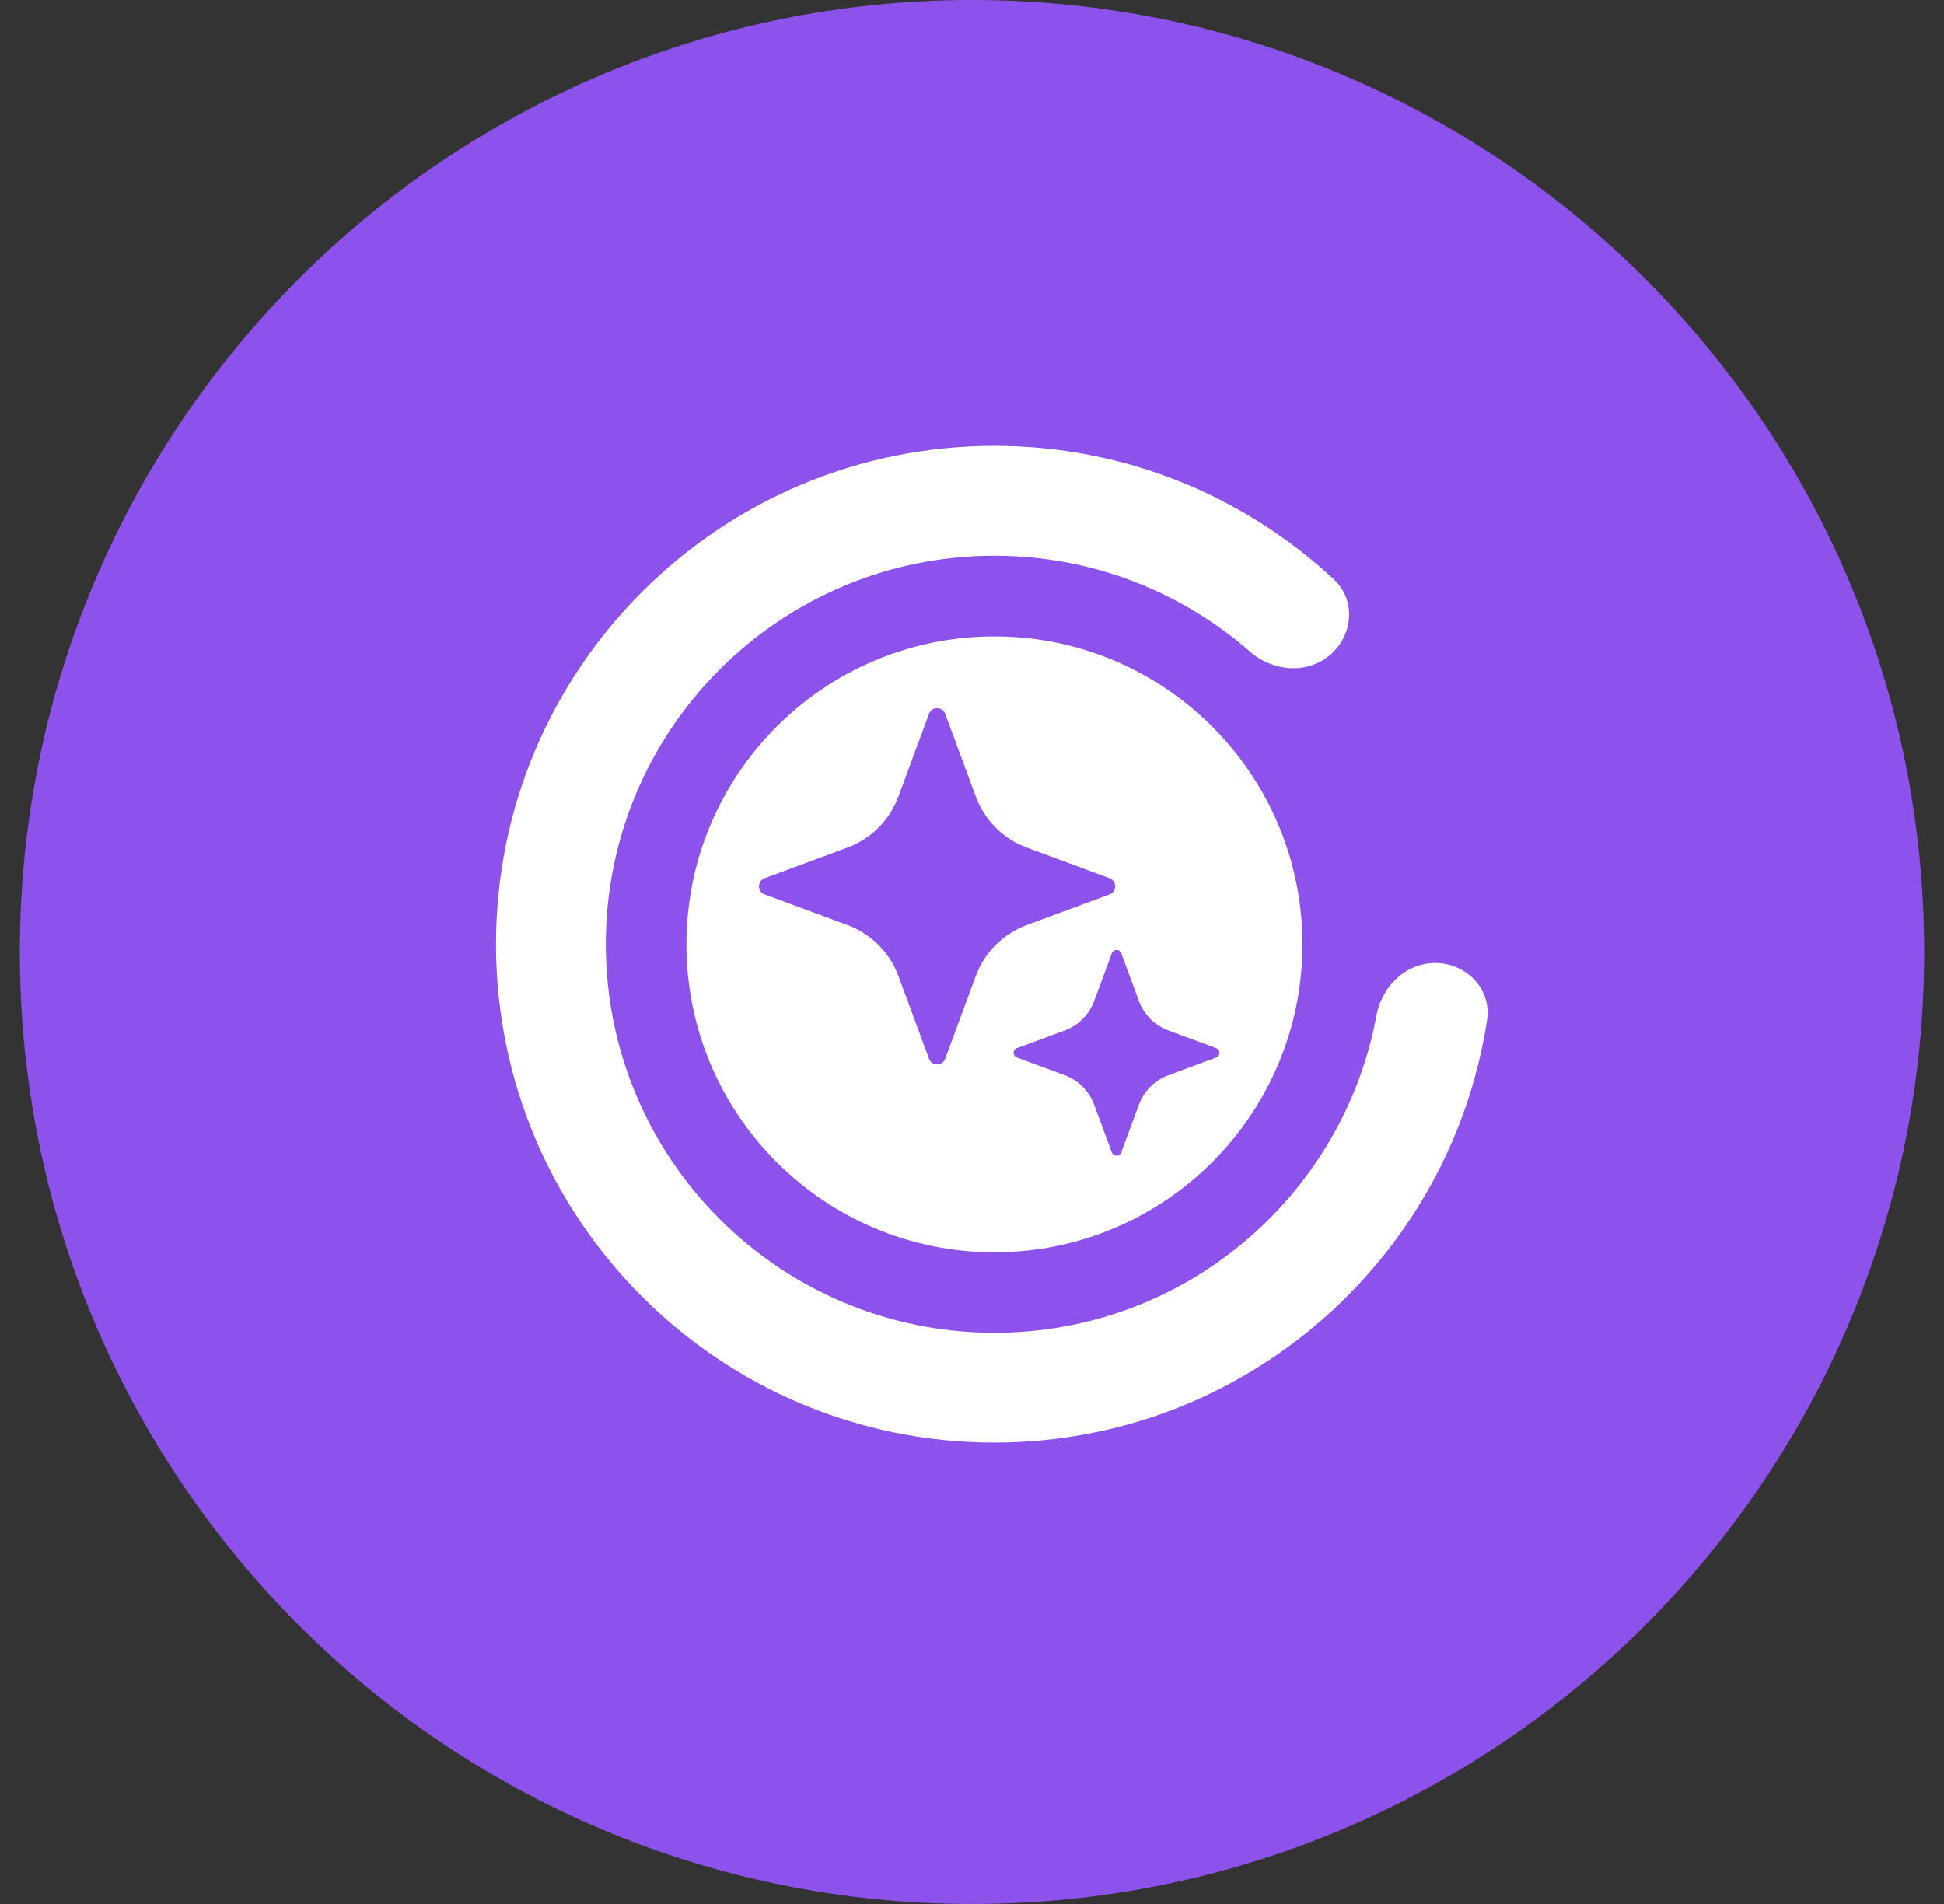 <svg width="49" height="48" viewBox="0 0 49 48" fill="none" xmlns="http://www.w3.org/2000/svg">
	<rect x="0" y="0" width="49" height="48" fill="#333333" stroke="none"/>
	<path fill-rule="evenodd" clip-rule="evenodd" d="M24.5 0C37.755 0 48.5 10.745 48.5 24C48.5 37.255 37.755 48 24.5 48C11.245 48 0.5 37.255 0.5 24C0.5 10.745 11.245 0 24.5 0Z" fill="#8E52EC"/>
	<path fill-rule="evenodd" clip-rule="evenodd" d="M25.065 31.571C29.353 31.571 32.829 28.096 32.829 23.808C32.829 19.52 29.353 16.044 25.065 16.044C20.778 16.044 17.302 19.52 17.302 23.808C17.302 28.096 20.778 31.571 25.065 31.571ZM23.824 17.995C23.755 17.806 23.487 17.806 23.417 17.995L22.644 20.083C22.424 20.678 21.955 21.147 21.361 21.367L19.272 22.14C19.083 22.209 19.083 22.477 19.272 22.547L21.361 23.32C21.955 23.54 22.424 24.009 22.644 24.603L23.417 26.692C23.487 26.881 23.755 26.881 23.824 26.692L24.597 24.603C24.817 24.009 25.286 23.54 25.881 23.32L27.969 22.547C28.158 22.477 28.158 22.209 27.969 22.14L25.881 21.367C25.286 21.147 24.817 20.678 24.597 20.083L23.824 17.995ZM28.261 24.03C28.221 23.921 28.066 23.921 28.026 24.03L27.579 25.237C27.452 25.58 27.181 25.851 26.838 25.978L25.631 26.425C25.522 26.465 25.522 26.62 25.631 26.66L26.838 27.107C27.181 27.234 27.452 27.505 27.579 27.848L28.026 29.055C28.066 29.164 28.221 29.164 28.261 29.055L28.708 27.848C28.835 27.505 29.106 27.234 29.449 27.107L30.656 26.66C30.765 26.62 30.765 26.465 30.656 26.425L29.449 25.978C29.106 25.851 28.835 25.58 28.708 25.237L28.261 24.03Z" fill="white"/>
	<path d="M36.236 24.279C36.999 24.312 37.599 24.959 37.483 25.714C36.563 31.746 31.354 36.367 25.065 36.367C18.127 36.367 12.502 30.742 12.502 23.804C12.502 16.866 18.127 11.241 25.065 11.241C28.37 11.241 31.378 12.518 33.62 14.604C34.181 15.126 34.111 16.007 33.531 16.506C32.952 17.005 32.084 16.932 31.509 16.429C29.787 14.923 27.532 14.01 25.065 14.01C19.655 14.01 15.27 18.396 15.27 23.805C15.27 29.215 19.655 33.6 25.065 33.6C29.863 33.6 33.855 30.15 34.696 25.596C34.835 24.843 35.471 24.246 36.236 24.279Z" fill="white"/>
</svg>